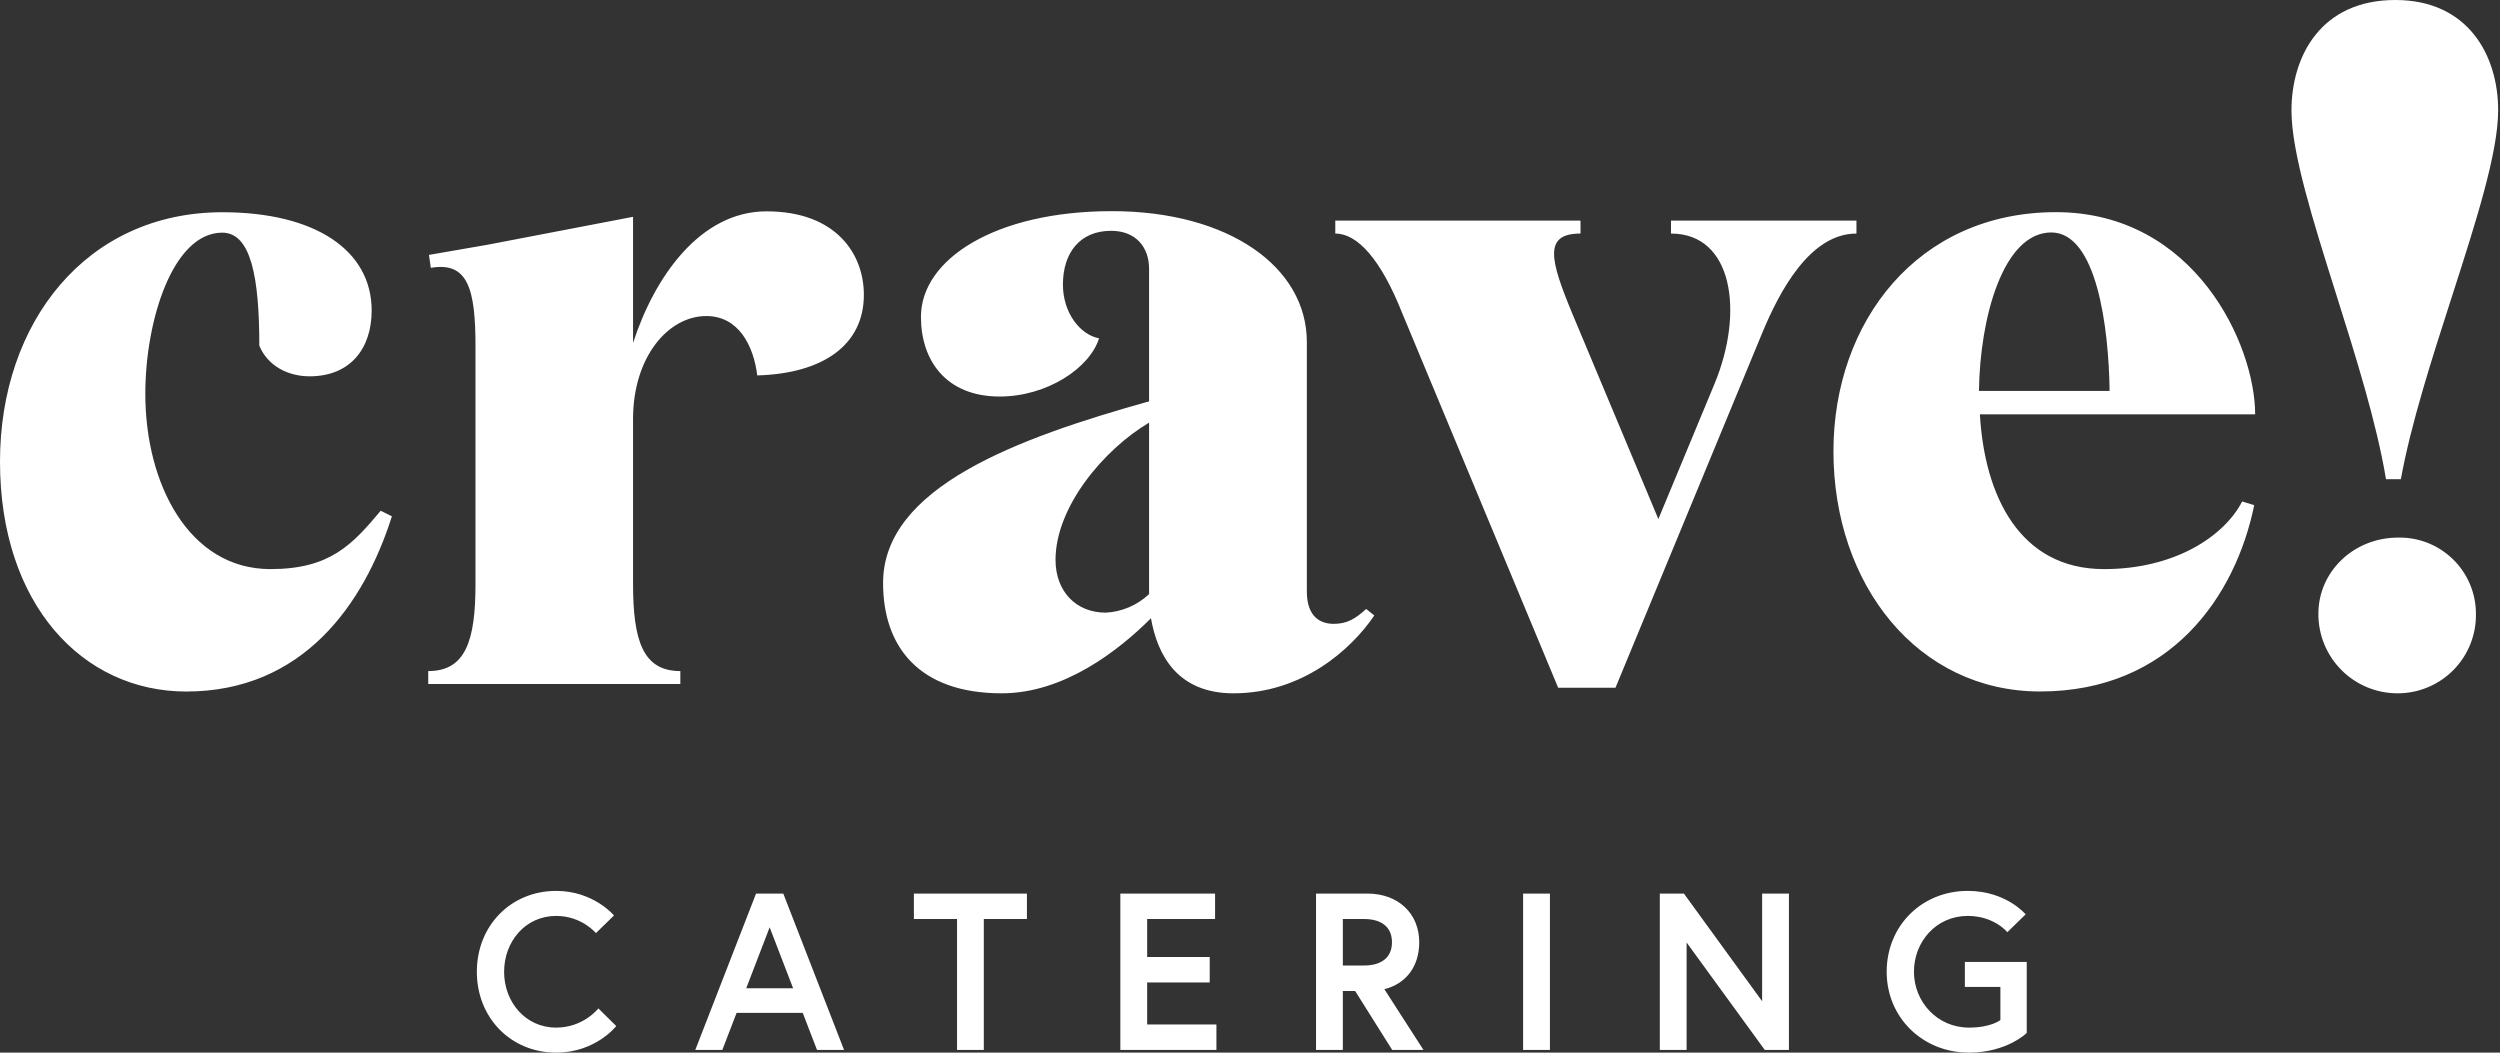 <svg width="95" height="40" viewBox="0 0 95 40" fill="none" xmlns="http://www.w3.org/2000/svg">
<rect x="0" y="0" width="95" height="40" fill="#333333" stroke="none"/>
<path fill-rule="evenodd" clip-rule="evenodd" d="M94.93 4.191C94.93 5.811 94.076 8.464 93.164 11.296L93.164 11.296C92.409 13.639 91.615 16.105 91.233 18.209H90.668C90.31 16.058 89.514 13.529 88.762 11.141L88.762 11.141C87.889 8.369 87.076 5.786 87.076 4.202C87.076 2.122 88.203 0 91.021 0C93.803 0 94.93 2.122 94.93 4.191ZM91.127 26.346C91.521 26.344 91.911 26.264 92.273 26.11C92.636 25.957 92.965 25.732 93.24 25.451C93.515 25.169 93.732 24.835 93.877 24.469C94.022 24.102 94.093 23.711 94.085 23.317C94.085 22.932 94.007 22.551 93.857 22.196C93.707 21.842 93.488 21.52 93.213 21.252C92.937 20.983 92.611 20.771 92.253 20.63C91.895 20.489 91.512 20.42 91.127 20.429C89.429 20.429 88.099 21.732 88.099 23.317C88.095 23.716 88.172 24.111 88.323 24.48C88.474 24.849 88.697 25.184 88.979 25.465C89.26 25.747 89.596 25.97 89.964 26.121C90.333 26.272 90.728 26.349 91.127 26.346ZM46.872 26.346C49.478 26.346 51.343 24.69 52.224 23.387L51.914 23.141C51.492 23.527 51.174 23.706 50.681 23.706C50.189 23.706 49.66 23.457 49.66 22.47V12.997C49.66 10.144 46.691 8.024 42.252 8.024C37.812 8.024 34.996 9.856 34.996 12.04C34.996 13.695 35.947 15.068 37.988 15.068C39.792 15.068 41.411 13.984 41.764 12.857C41.059 12.723 40.391 11.906 40.391 10.813C40.391 9.62 41.025 8.771 42.222 8.771C43.173 8.771 43.665 9.404 43.665 10.214V15.251C38.629 16.66 33.557 18.527 33.557 22.154C33.557 24.584 34.93 26.346 38.067 26.346C40.427 26.346 42.504 24.726 43.737 23.493C43.983 24.902 44.75 26.346 46.872 26.346ZM43.665 16.061V22.576C43.217 22.998 42.635 23.248 42.02 23.281C40.885 23.281 40.11 22.47 40.11 21.273C40.11 19.266 41.94 17.082 43.665 16.061ZM32.827 11.201C32.827 13.111 31.278 14.194 28.776 14.266C28.635 13.137 28.071 12.01 26.838 12.01C25.395 12.01 24.056 13.561 24.056 15.921V22.19C24.056 24.374 24.444 25.501 25.853 25.501V25.993H16.273V25.501C17.68 25.501 18.069 24.374 18.069 22.19V13.173C18.069 10.989 17.787 9.932 16.371 10.178L16.301 9.686L18.527 9.3L24.056 8.239V13.033C24.866 10.53 26.602 8.031 29.128 8.031C31.77 8.031 32.827 9.65 32.827 11.201ZM0 17.54C0 12.258 3.277 8.065 8.453 8.065C11.976 8.065 14.123 9.51 14.123 11.8C14.123 13.243 13.313 14.3 11.764 14.3C10.953 14.3 10.178 13.913 9.854 13.137C9.854 10.531 9.537 8.841 8.444 8.841C6.579 8.841 5.522 12.152 5.522 14.968C5.522 18.385 7.177 21.626 10.276 21.626C12.53 21.626 13.377 20.711 14.467 19.408L14.892 19.62C13.831 22.967 11.511 26.278 7.073 26.278C3.135 26.276 0 22.965 0 17.54ZM70.545 8.383V8.875C68.784 8.875 67.621 11.059 66.953 12.68L61.388 26.135H59.211L53.287 11.906C52.477 9.862 51.59 8.875 50.741 8.875V8.383H60.059V8.875C58.65 8.875 58.896 9.862 59.743 11.906L63.018 19.724L65.153 14.582C66.28 11.87 65.857 8.875 63.498 8.875V8.383H70.545ZM85.66 19.196L85.202 19.056C84.533 20.359 82.665 21.626 79.953 21.626C76.749 21.626 75.412 18.843 75.236 15.745H85.696C85.696 13.103 83.404 8.065 78.126 8.062C72.878 8.062 69.671 12.22 69.671 17.15C69.671 22.224 72.876 26.276 77.523 26.276C82.489 26.276 84.955 22.646 85.66 19.196ZM80.165 14.856H75.2C75.236 12.08 76.116 8.841 77.946 8.833C79.673 8.833 80.132 12.426 80.165 14.856ZM19.156 36.927C19.156 38.073 19.962 39.049 21.134 39.049C22.178 39.049 22.738 38.319 22.738 38.319L23.417 38.99C23.417 38.99 22.636 40 21.134 40C19.419 40 18.12 38.684 18.12 36.927C18.12 35.17 19.419 33.854 21.134 33.854C22.56 33.854 23.332 34.788 23.332 34.788L22.645 35.458C22.645 35.458 22.11 34.805 21.134 34.805C19.962 34.805 19.156 35.781 19.156 36.927ZM27.448 39.898H26.421L28.73 33.956H29.765L32.074 39.898H31.047L30.504 38.489H27.991L27.448 39.898ZM30.139 37.555L29.247 35.238L28.356 37.555H30.139ZM36.367 39.898H37.385V34.923H39.023V33.956H34.728V34.923H36.367V39.898ZM46.173 34.923H43.592V36.367H45.969V37.334H43.592V38.93H46.224V39.898H42.573V33.956H46.173V34.923ZM50.009 39.898H51.028V37.657H51.495L52.904 39.898H54.092L52.606 37.589C53.455 37.377 53.931 36.698 53.931 35.806C53.931 34.72 53.141 33.956 51.961 33.956H50.009V39.898ZM51.834 36.689H51.028V34.923H51.834C52.488 34.923 52.895 35.221 52.895 35.806C52.895 36.392 52.488 36.689 51.834 36.689ZM58.897 39.898H57.878V33.956H58.897V39.898ZM63.073 39.898H64.091V35.815L67.062 39.898H67.979V33.956H66.961V38.047L63.989 33.956H63.073V39.898ZM72.73 36.927C72.73 38.073 73.621 39.049 74.818 39.049C75.667 39.049 76.015 38.761 76.015 38.761V37.504H74.665V36.553H77.016V39.253C77.016 39.253 76.261 40 74.818 40C73.078 40 71.694 38.684 71.694 36.927C71.694 35.17 73.035 33.854 74.775 33.854C76.236 33.854 76.974 34.745 76.974 34.745L76.278 35.424C76.278 35.424 75.786 34.805 74.775 34.805C73.578 34.805 72.73 35.781 72.73 36.927Z" fill="white"/>
</svg>
